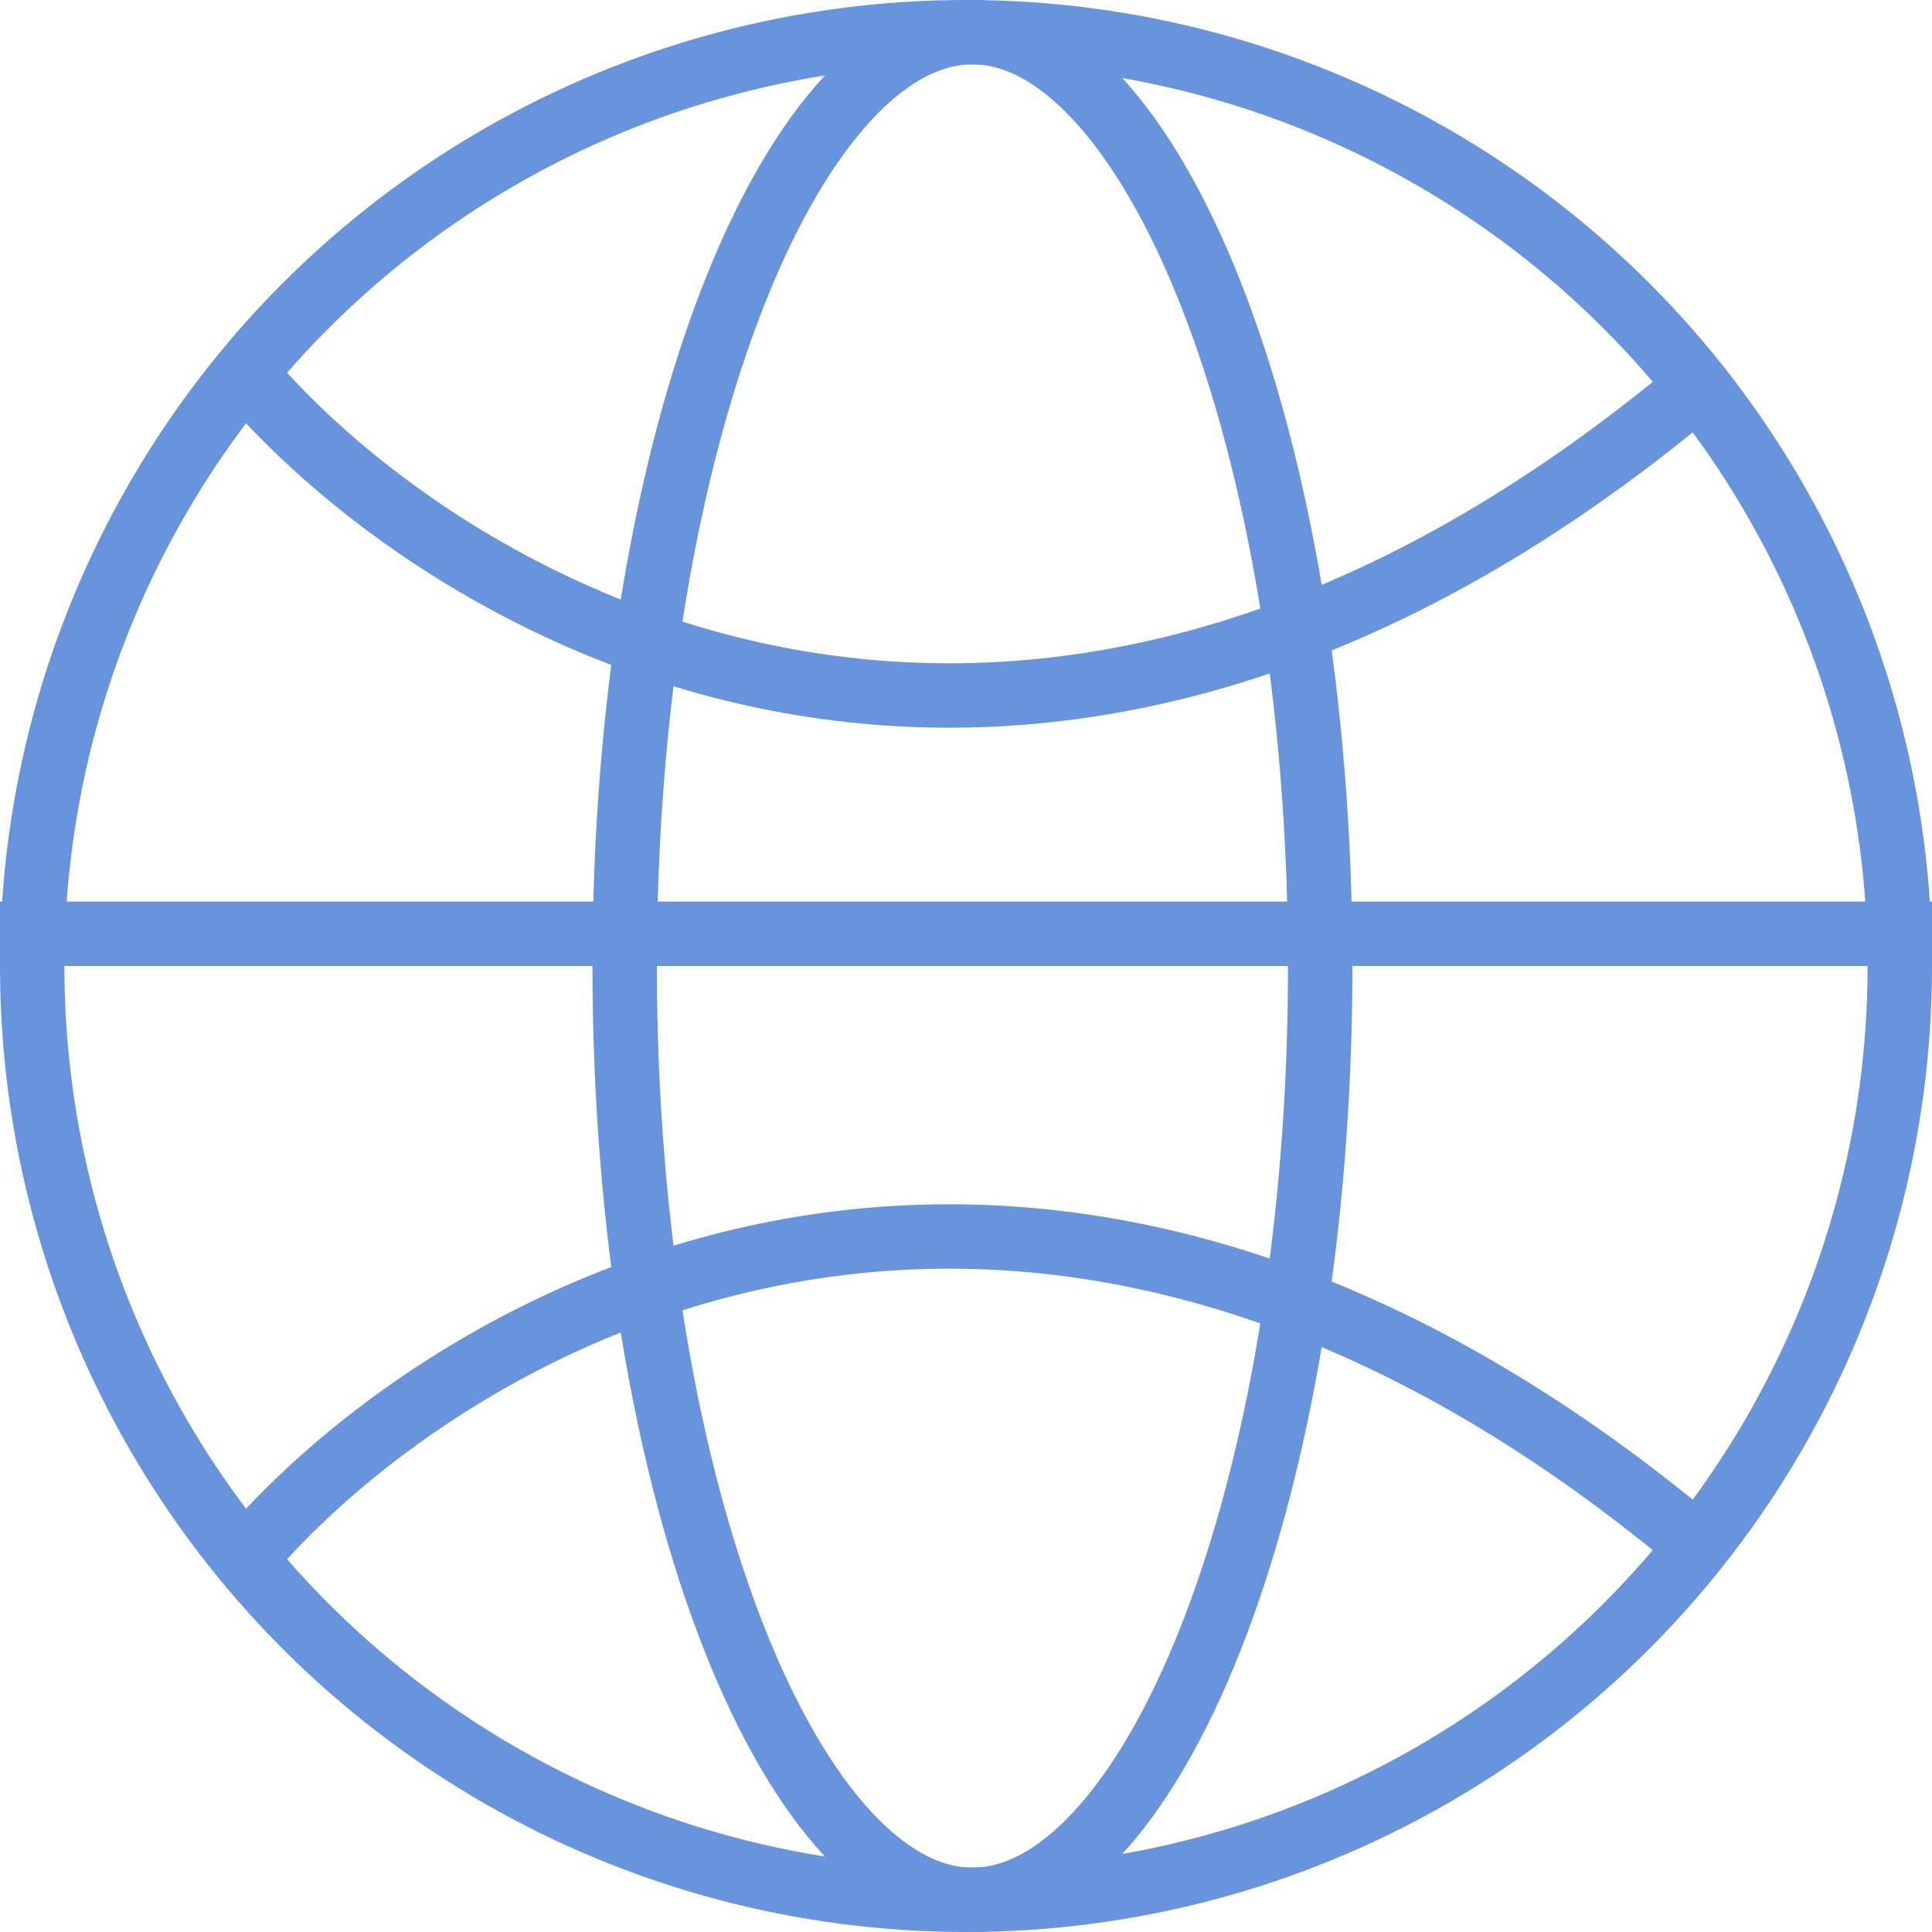 <svg width="150" height="150" viewBox="0 0 150 150" fill="none" xmlns="http://www.w3.org/2000/svg">
<circle cx="75" cy="75" r="72.5" stroke="#6794DC" stroke-width="5"/>
<path d="M102.5 75C102.5 95.478 99.231 113.904 94.033 127.118C91.431 133.732 88.395 138.916 85.152 142.404C81.912 145.888 78.648 147.5 75.5 147.5C72.352 147.5 69.088 145.888 65.848 142.404C62.605 138.916 59.569 133.732 56.967 127.118C51.769 113.904 48.5 95.478 48.5 75C48.5 54.522 51.769 36.096 56.967 22.882C59.569 16.267 62.605 11.084 65.848 7.596C69.088 4.112 72.352 2.5 75.5 2.5C78.648 2.5 81.912 4.112 85.152 7.596C88.395 11.084 91.431 16.267 94.033 22.882C99.231 36.096 102.5 54.522 102.5 75Z" stroke="#6794DC" stroke-width="5"/>
<path d="M19 121C35.009 102.134 80.222 75.723 133 121" stroke="#6794DC" stroke-width="5"/>
<path d="M19 29C35.009 47.866 80.222 74.277 133 29" stroke="#6794DC" stroke-width="5"/>
<line y1="72.5" x2="150" y2="72.5" stroke="#6794DC" stroke-width="5"/>
</svg>

